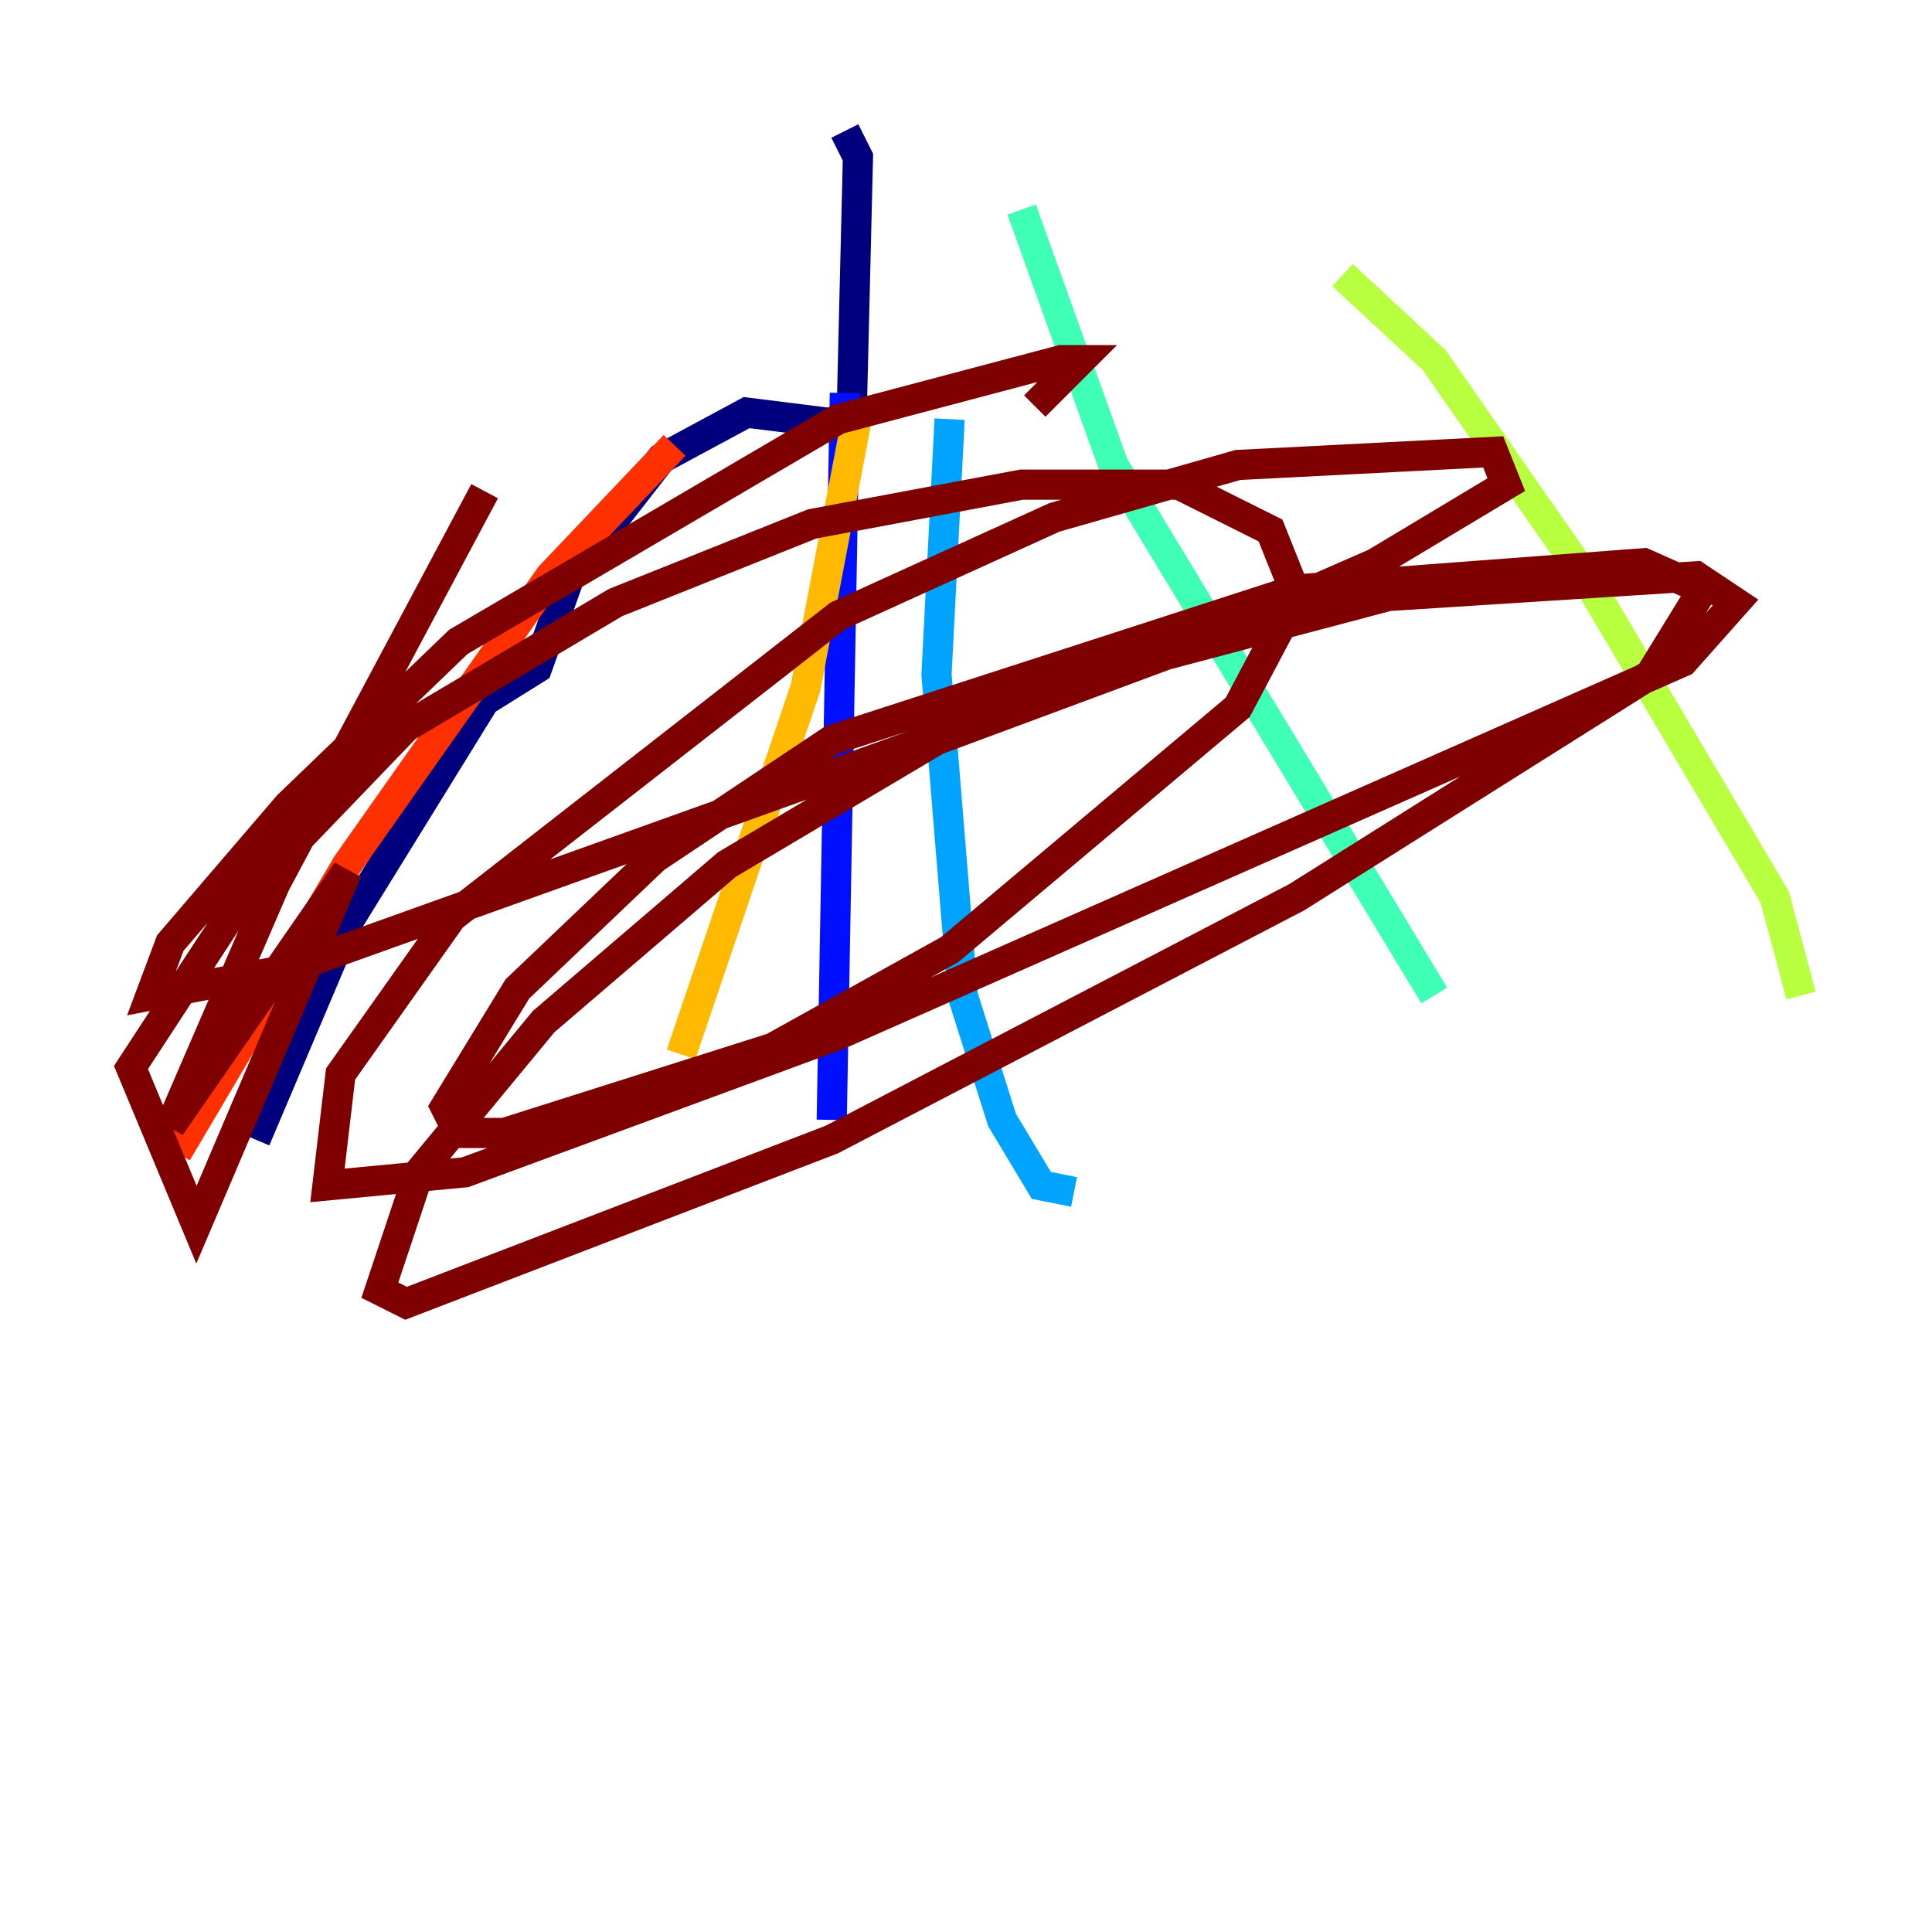 <?xml version="1.0" encoding="utf-8" ?>
<svg baseProfile="tiny" height="128" version="1.2" viewBox="0,0,128,128" width="128" xmlns="http://www.w3.org/2000/svg" xmlns:ev="http://www.w3.org/2001/xml-events" xmlns:xlink="http://www.w3.org/1999/xlink"><defs /><polyline fill="none" points="55.973,8.678 56.841,10.414 56.407,28.203 49.464,27.336 43.824,30.373 37.749,38.183 35.58,44.258 32.108,46.427 22.997,61.18 16.922,75.498" stroke="#00007f" stroke-width="2" /><polyline fill="none" points="55.973,26.034 55.105,74.197" stroke="#0010ff" stroke-width="2" /><polyline fill="none" points="62.915,27.77 62.047,44.691 63.783,65.953 66.386,74.197 68.99,78.536 71.159,78.969" stroke="#00a4ff" stroke-width="2" /><polyline fill="none" points="67.688,13.885 73.763,30.807 95.024,65.953" stroke="#3fffb7" stroke-width="2" /><polyline fill="none" points="88.949,18.224 95.024,23.864 105.003,38.183 117.586,59.444 119.322,65.953" stroke="#b7ff3f" stroke-width="2" /><polyline fill="none" points="56.841,27.336 53.37,45.559 45.125,69.858" stroke="#ffb900" stroke-width="2" /><polyline fill="none" points="44.691,29.505 36.447,38.183 22.997,57.275 11.715,76.366" stroke="#ff3000" stroke-width="2" /><polyline fill="none" points="32.108,32.542 18.224,58.576 11.281,74.63 22.997,57.709 13.017,81.139 8.678,70.725 16.054,59.444 26.902,48.163 40.786,39.919 53.803,34.712 67.688,32.108 78.102,32.108 84.176,35.146 85.912,39.485 82.007,46.861 62.915,62.915 51.2,69.424 33.41,75.064 30.373,75.064 29.505,73.329 34.278,65.519 43.39,56.841 55.105,49.031 85.912,39.051 108.909,37.315 112.814,39.051 109.342,44.691 85.912,59.444 55.105,75.498 26.902,86.346 25.166,85.478 27.77,77.668 36.014,67.688 48.163,57.275 62.047,49.031 77.234,43.39 91.986,39.485 112.38,38.183 114.983,39.919 111.512,43.824 55.539,68.556 30.807,77.668 21.695,78.536 22.563,71.159 29.939,60.746 55.539,40.786 69.858,34.278 82.007,30.807 98.929,29.939 99.797,32.108 91.119,37.315 77.234,43.39 19.091,64.217 9.98,65.953 11.281,62.481 19.091,53.37 30.373,42.522 55.539,27.77 70.291,23.864 71.593,23.864 68.556,26.902" stroke="#7f0000" stroke-width="2" /></svg>
